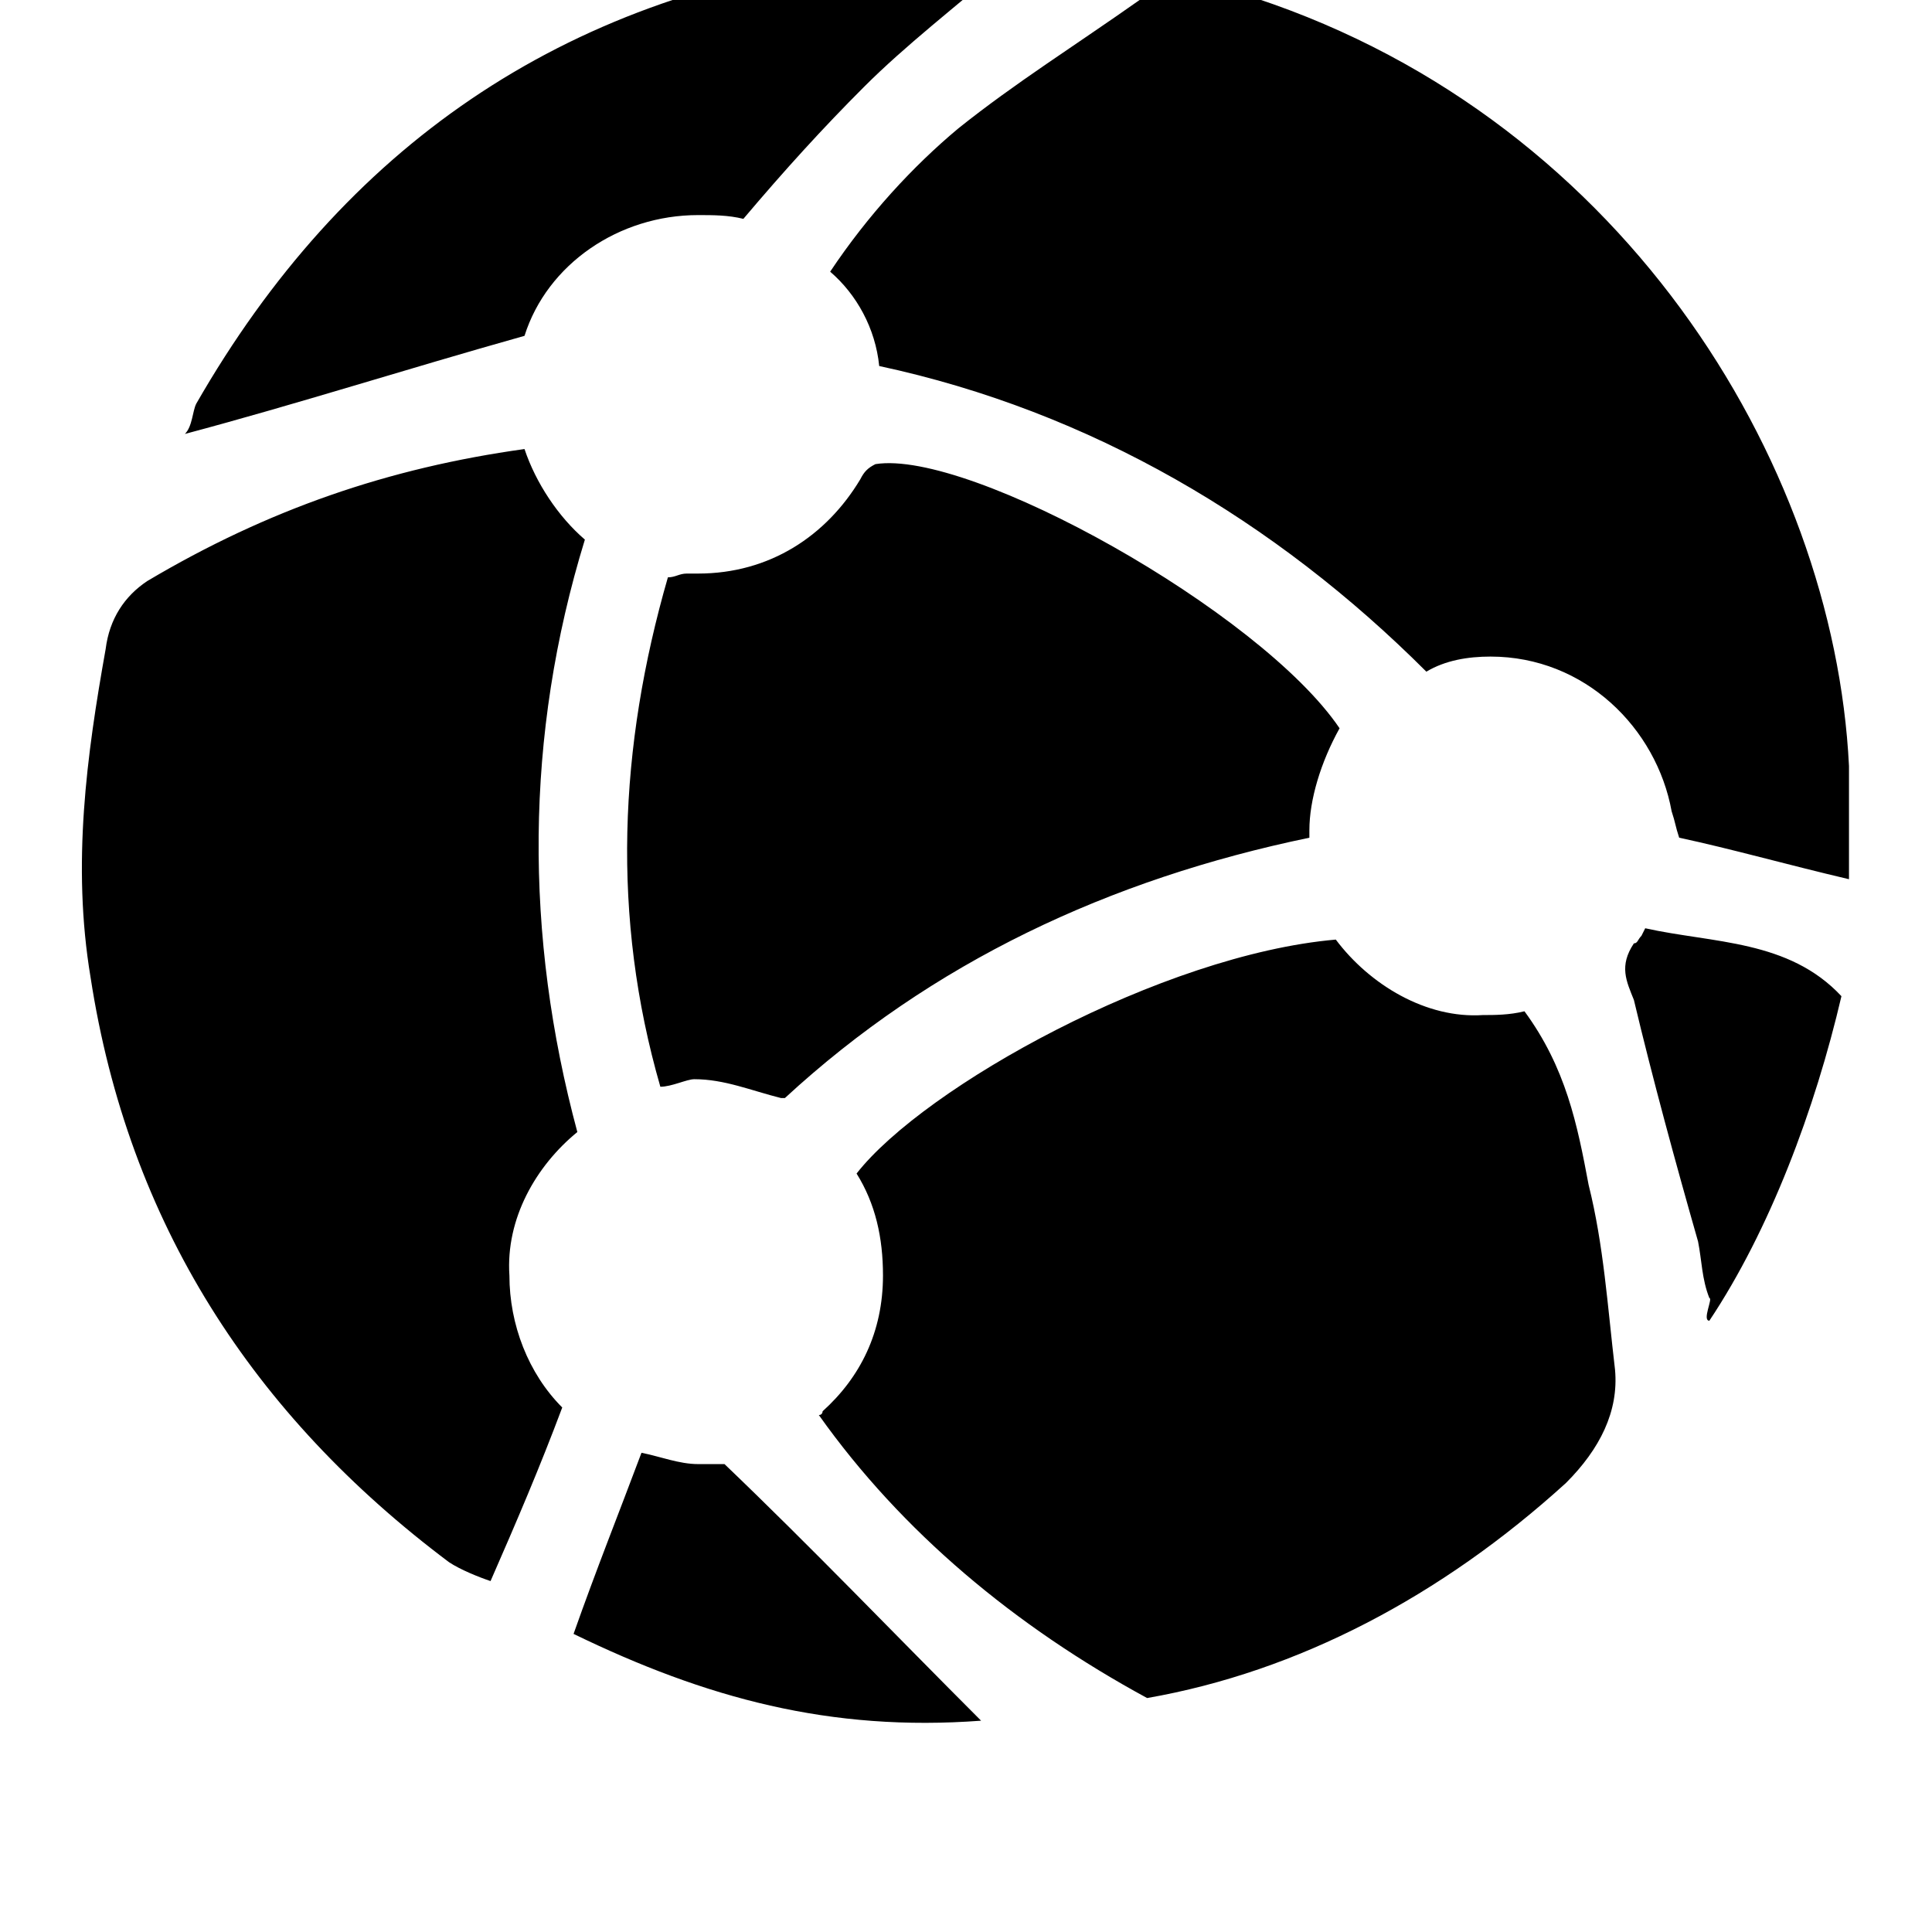 <svg xmlns="http://www.w3.org/2000/svg" viewBox="0 0 512 512"><path d="M433 265c5 21 11 43 17 64 1 5 1 10 3 15 1 0-2 6 0 6 16-24 28-56 35-86-14-15-34-14-52-18l-1 2c-1 1-1 2-2 2-4 6-2 10 0 15zm-79-16c-46 4-109 39-127 62 5 8 7 17 7 27 0 15-6 27-16 36 0 0 0 1-1 1 22 31 52 56 87 75 40-7 78-27 111-57 9-9 14-19 13-30-2-17-3-33-7-49-3-16-6-31-17-46-4 1-8 1-11 1-15 1-30-8-39-20zM185 388c-5 0-10-2-15-3-6 16-12 31-18 48 35 17 68 26 108 23-23-23-45-46-68-68h-7zm305-155v-30c-4-81-61-174-162-205-10-3-18-4-26 2-17 12-33 22-48 34-12 10-24 23-34 38 7 6 12 15 13 25 56 12 105 41 145 81 5-3 11-4 17-4 25 0 44 19 48 41 1 3 1 4 2 7 14 3 28 7 45 11zm-337 67c-14-52-14-105 2-157-7-6-13-15-16-24-36 5-68 16-100 35-6 4-10 10-11 18-5 28-9 57-4 87 10 65 43 116 95 155 3 2 8 4 11 5 7-16 13-30 19-46-9-9-14-22-14-35-1-15 7-29 18-38zm202-107c-21-31-98-74-123-70-2 1-3 2-4 4-9 15-24 25-43 25h-3c-2 0-3 1-5 1-13 45-15 90-2 135 3 0 7-2 9-2 8 0 15 3 23 5h1c39-36 86-58 139-69v-2c0-8 3-18 8-27zM185 57c4 0 8 0 12 1 11-13 21-24 32-35s24-21 38-33c-15-5-28-2-40-1C149-1 91 39 52 107c-1 2-1 6-3 8 30-8 58-17 90-26 6-19 25-32 46-32z"/></svg>
